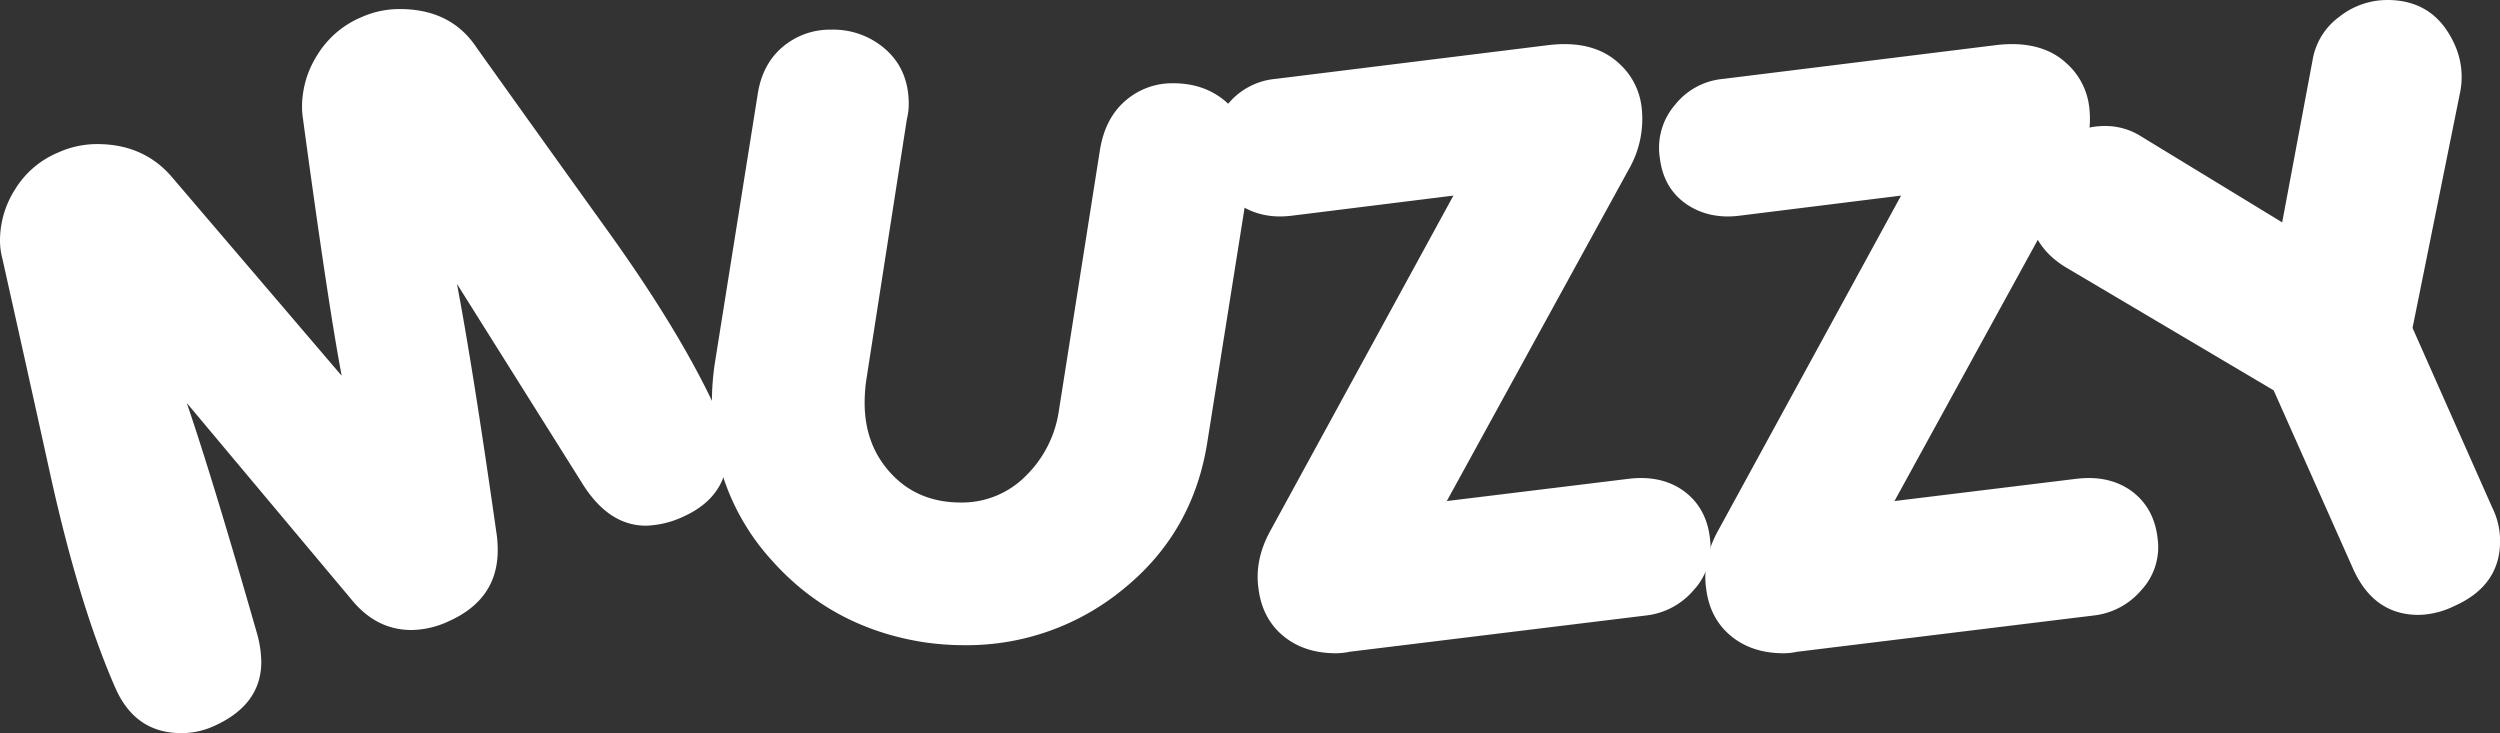 <svg xmlns="http://www.w3.org/2000/svg" viewBox="0 0 870.68 255.29"><rect x="0" y="0" width="870.68" height="255.29" fill="#333333" stroke="none"/><defs><style>.cls-1{fill:#fff;}</style></defs><title>Asset 1</title><g id="Layer_2" data-name="Layer 2"><g id="Layer_1-2" data-name="Layer 1"><path class="cls-1" d="M119,130.87q-4.78-25.17-13.55-90a26.17,26.17,0,0,1-.26-3.87,33.68,33.68,0,0,1,5.42-18,32.83,32.83,0,0,1,15.23-13,32.26,32.26,0,0,1,13.42-2.84q17.82,0,26.72,13.42,22.46,31.5,45.17,63.11,27.24,37.83,39.76,66.34a26.14,26.14,0,0,1,2.58,11.1q0,15.88-15.62,22.85a32.76,32.76,0,0,1-12.91,3.1q-12.65,0-21.68-13.94L159.14,98.86q5.55,29.06,13.94,88a43.72,43.72,0,0,1,.26,4.77q0,17.18-17.17,24.78a31.24,31.24,0,0,1-12.91,3q-11.87,0-20.39-10.06l-57.82-69Q74,166.49,89.31,219.93A38.38,38.38,0,0,1,91,230.51Q91,245.62,74.21,253a26.7,26.7,0,0,1-11.1,2.32q-15.75,0-22.71-15.23Q27.74,211.41,17.68,166,9.3,127.91.77,89.83A24.26,24.26,0,0,1,0,83.51,33.14,33.14,0,0,1,5.29,65.89,31.83,31.83,0,0,1,20.13,53.18a32.93,32.93,0,0,1,13.69-3q16.13,0,25.94,11.35Z"/><path class="cls-1" d="M321.76,223.67q-32-5-52.91-28.46a79.82,79.82,0,0,1-20.91-54.91,91.54,91.54,0,0,1,1-13.69L263.81,33.3q1.54-10.84,8.71-16.91a25.46,25.46,0,0,1,17-6.06,27.43,27.43,0,0,1,19.16,7.09q7.81,7.11,7.81,18.85a21.2,21.2,0,0,1-.64,5.16l-14.2,91.25a58.68,58.68,0,0,0-.52,7.62q0,14.83,9.36,24.78t24.2,9.93A31.19,31.19,0,0,0,357,166a39.77,39.77,0,0,0,11.74-22.72l14.33-91q1.8-11.1,8.84-17.16A24.73,24.73,0,0,1,408.63,29q11.61,0,19.29,7.29t7.68,18.91c0,1.72-.09,3.49-.26,5.29L420.5,153.85q-4.9,31.49-29.11,51.17A85.73,85.73,0,0,1,335.7,224.7,96.51,96.51,0,0,1,321.76,223.67Z"/><path class="cls-1" d="M573.06,214.38,469.93,227a21.62,21.62,0,0,1-4.64.51q-11.12,0-18.4-6.06t-8.58-16.39q-1.43-9.81,3.87-19.75l64-117.19-56.27,7q-10.33,1.29-18.07-3.75-8.4-5.53-9.68-16.39a22.86,22.86,0,0,1,5.22-18.39,24.16,24.16,0,0,1,16.72-9.1L540,15.62c1.81-.17,3.4-.26,4.78-.26q11.61,0,18.78,6.45a24.18,24.18,0,0,1,8.19,15.75A35.08,35.08,0,0,1,567.25,59L503.88,174.5l63.37-7.75q10.85-1.29,18.45,3.75,8.52,5.81,9.81,16.9a22,22,0,0,1-5.68,18.14A25.46,25.46,0,0,1,573.06,214.38Z"/><path class="cls-1" d="M729,214.38,625.84,227a21.55,21.55,0,0,1-4.64.51q-11.1,0-18.4-6.06t-8.58-16.39q-1.43-9.81,3.87-19.75l64-117.19-56.27,7q-10.33,1.29-18.07-3.75-8.38-5.53-9.68-16.39a22.86,22.86,0,0,1,5.23-18.39A24.14,24.14,0,0,1,600,27.49l95.9-11.87c1.8-.17,3.39-.26,4.77-.26q11.63,0,18.78,6.45a24.19,24.19,0,0,1,8.2,15.75A35.09,35.09,0,0,1,723.16,59L659.79,174.5l63.37-7.75q10.85-1.29,18.46,3.75,8.5,5.81,9.8,16.9a22,22,0,0,1-5.67,18.14A25.48,25.48,0,0,1,729,214.38Z"/><path class="cls-1" d="M856.87,31.75l-16.65,82.47L868,176.82a26.11,26.11,0,0,1,2.71,11.62q0,15.62-16.13,22.71a29.36,29.36,0,0,1-12.26,3q-15.49,0-22.72-15.87l-27.75-62.34-72.4-42.85q-13.17-8-13.17-23.24,0-16.38,15.23-23.36A27,27,0,0,1,733,43.88a23.33,23.33,0,0,1,12.91,3.75l48.91,29.81,10.59-56.53a23.43,23.43,0,0,1,9.22-15A26.94,26.94,0,0,1,831.45,0q16.38,0,23.36,15.36A27.2,27.2,0,0,1,856.87,31.75Z"/></g></g></svg>